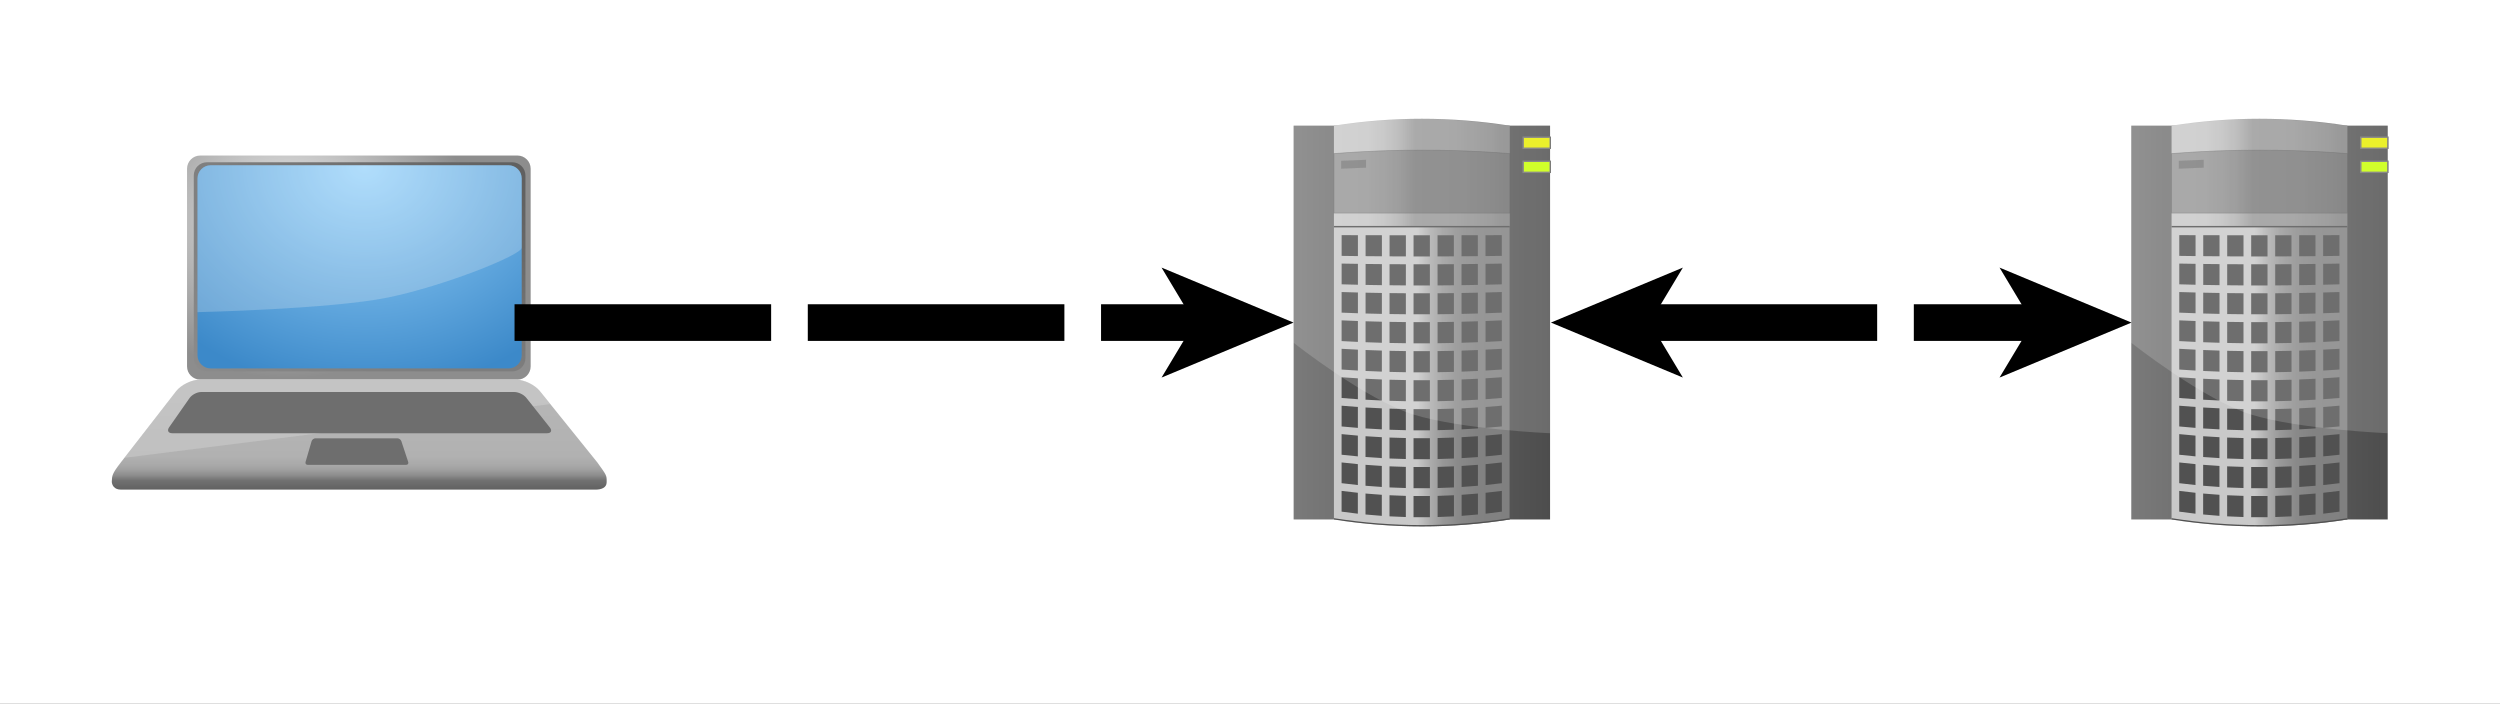 <?xml version="1.0" encoding="UTF-8"?><svg xmlns="http://www.w3.org/2000/svg" xmlns:xlink="http://www.w3.org/1999/xlink" fill-opacity="1" color-rendering="auto" color-interpolation="auto" text-rendering="auto" stroke="black" stroke-linecap="square" width="341" stroke-miterlimit="10" shape-rendering="auto" stroke-opacity="1" fill="black" stroke-dasharray="none" font-weight="normal" stroke-width="1" height="96" font-family="'Dialog'" font-style="normal" stroke-linejoin="miter" font-size="12px" stroke-dashoffset="0" image-rendering="auto">
  <rect width="100%" height="100%" fill="#333333" stroke="none"/>
  <!--Generated by ySVG 2.5-->
  <defs id="genericDefs"/>
  <g>
    <g fill="white" text-rendering="geometricPrecision" shape-rendering="geometricPrecision" transform="translate(-224,-249)" stroke="white">
      <rect x="224" width="341" height="96" y="249" clip-path="url(#clipPath2)" stroke="none"/>
    </g>
    <g text-rendering="geometricPrecision" shape-rendering="geometricPrecision" transform="matrix(1,0,0,1,176.452,15.458)">
      <g clip-path="url(#clipPath3)">
        <svg xml:space="preserve" opacity="1" writing-mode="lr-tb" stop-color="rgb(0, 0, 0)" shape-rendering="auto" glyph-orientation-horizontal="0deg" color-profile="auto" lighting-color="rgb(255, 255, 255)" color="rgb(0, 0, 0)" font-weight="400" alignment-baseline="auto" font-style="normal" version="1.1" color-interpolation-filters="linearrgb" text-anchor="start" stroke-linecap="butt" color-interpolation="srgb" font-variant="normal" word-spacing="normal" fill-opacity="1" text-rendering="auto" clip-path="none" text-decoration="none" letter-spacing="normal" viewBox="0 -0.741 36 57" glyph-orientation-vertical="auto" display="inline" font-size-adjust="none" overflow="hidden" fill="rgb(0, 0, 0)" font-stretch="normal" stroke-dasharray="none" stroke-miterlimit="4" stop-opacity="1" color-rendering="auto" font-size="12" pointer-events="visiblepainted" mask="none" direction="ltr" baseline-shift="baseline" enable-background="new 0 -0.741 36 57" fill-rule="nonzero" image-rendering="auto" stroke-dashoffset="0" width="36px" marker-end="none" clip="auto" cursor="auto" stroke="none" filter="none" visibility="visible" kerning="auto" stroke-width="1" font-family="&quot;Arial&quot;,&quot;Helvetica&quot;,sans-serif" flood-opacity="1" clip-rule="nonzero" src="none" height="57px" unicode-bidi="normal" stroke-linejoin="miter" stroke-opacity="1" flood-color="rgb(0, 0, 0)" dominant-baseline="auto" marker-start="none" x="0px" marker-mid="none" y="0px">
<defs>
<clipPath clipPathUnits="userSpaceOnUse" id="clipPath1">
              <path d="M0 0 L341 0 L341 96 L0 96 L0 0 Z"/>
            </clipPath>
            <clipPath clipPathUnits="userSpaceOnUse" id="clipPath2">
              <path d="M224 249 L565 249 L565 345 L224 345 L224 249 Z"/>
            </clipPath>
            <clipPath clipPathUnits="userSpaceOnUse" id="clipPath3">
              <path d="M-176.452 -15.458 L164.548 -15.458 L164.548 80.542 L-176.452 80.542 L-176.452 -15.458 Z"/>
            </clipPath>
            <clipPath clipPathUnits="userSpaceOnUse" id="clipPath4">
              <path d="M-15.187 -21.031 L325.813 -21.031 L325.813 74.969 L-15.187 74.969 L-15.187 -21.031 Z"/>
            </clipPath>
            <clipPath clipPathUnits="userSpaceOnUse" id="clipPath5">
              <path d="M-290.706 -15.458 L50.294 -15.458 L50.294 80.542 L-290.706 80.542 L-290.706 -15.458 Z"/>
            </clipPath>
          </defs>
<linearGradient gradientTransform="matrix(1 0 0 1 -195.2 -770.801)" x1="230.177" x2="180.335" gradientUnits="userSpaceOnUse" y1="798.602" y2="798.602" id="svg1.SVGID_1_">
	<stop offset="0" style="stop-color:#4D4D4D"/>
	<stop offset="1" style="stop-color:#8D8D8D"/>
</linearGradient>
<rect fill="url(#svg1.SVGID_1_)" width="34.977" y="0.943" height="53.716"/>
<linearGradient gradientTransform="matrix(1 0 0 1 -195.2 -770.801)" x1="224.681" x2="200.697" gradientUnits="userSpaceOnUse" y1="798.602" y2="798.602" id="svg1.SVGID_2_">
	<stop offset="0.032" style="stop-color:#848484"/>
	<stop offset="0.12" style="stop-color:#8C8C8C"/>
	<stop offset="0.308" style="stop-color:#969696"/>
	<stop offset="0.539" style="stop-color:#999999"/>
	<stop offset="0.55" style="stop-color:#9C9C9C"/>
	<stop offset="0.626" style="stop-color:#B0B0B0"/>
	<stop offset="0.712" style="stop-color:#BEBEBE"/>
	<stop offset="0.818" style="stop-color:#C7C7C7"/>
	<stop offset="1" style="stop-color:#C9C9C9"/>
</linearGradient>
<path fill="url(#svg1.SVGID_2_)" d="M5.497,0.943c7.945-1.258,16.04-1.258,23.983,0c0,17.905,0,35.811,0,53.716  c-7.943,1.258-16.039,1.258-23.983,0C5.497,36.753,5.497,18.848,5.497,0.943z"/>
<path fill="#515151" d="M5.497,14.621c7.995,0,15.989,0,23.983,0c0,13.346,0,26.693,0,40.037c-7.943,1.258-16.039,1.258-23.983,0  C5.497,41.314,5.497,27.967,5.497,14.621z"/>
<path fill="#565656" opacity="0.43" d="M5.497,4.745c7.982-0.628,16.001-0.628,23.983,0c0,2.707,0,5.413,0,8.12  c-7.994,0-15.989,0-23.983,0C5.497,10.158,5.497,7.452,5.497,4.745z"/>
<path fill="none" stroke-width="0.1" d="M5.497,4.745  c7.982-0.628,16.001-0.628,23.983,0c0,2.707,0,5.413,0,8.12c-7.994,0-15.989,0-23.983,0C5.497,10.158,5.497,7.452,5.497,4.745z" stroke-miterlimit="10" opacity="0.43" stroke="#4D4D4D"/>
<polygon enable-background="new    " points="  6.496,5.746 9.869,5.606 9.869,6.661 6.496,6.799 " fill="#565656" opacity="0.43" stroke="#4D4D4D" stroke-width="0.013" stroke-miterlimit="10"/>
<rect x="31.307" y="2.517" fill="#E7ED00" width="3.692" height="1.505" stroke="#717171" stroke-width="0.193" stroke-miterlimit="10"/>
<rect x="31.307" y="5.8" fill="#C8FF00" width="3.692" height="1.507" stroke="#717171" stroke-width="0.193" stroke-miterlimit="10"/>
<linearGradient y2="35.123" id="svg1.SVGID_3_" x1="29.441" gradientUnits="userSpaceOnUse" x2="5.5" y1="35.123">
	<stop offset="0" style="stop-color:#808080"/>
	<stop offset="0.191" style="stop-color:#828282"/>
	<stop offset="0.295" style="stop-color:#8A8A8A"/>
	<stop offset="0.38" style="stop-color:#989898"/>
	<stop offset="0.452" style="stop-color:#ACACAC"/>
	<stop offset="0.517" style="stop-color:#C5C5C5"/>
	<stop offset="0.527" style="stop-color:#C9C9C9"/>
	<stop offset="0.591" style="stop-color:#C9C9C9"/>
	<stop offset="0.968" style="stop-color:#C9C9C9"/>
</linearGradient>
<path fill="url(#svg1.SVGID_3_)" d="M5.5,14.822c0,13.22,0,26.438,0,39.66c7.931,1.256,16.012,1.256,23.941,0c0-13.222,0-26.439,0-39.66  C21.461,14.822,13.48,14.822,5.5,14.822z M28.396,18.703c-0.74,0.01-1.482,0.02-2.225,0.029c0-0.951,0-1.901-0.001-2.85  c0.742-0.003,1.483-0.005,2.224-0.008C28.396,16.817,28.396,17.76,28.396,18.703z M16.354,42.496c0-0.961,0-1.924,0-2.885  c0.744,0.006,1.489,0.006,2.233,0c0,0.961,0,1.924,0,2.885C17.843,42.503,17.098,42.503,16.354,42.496z M18.587,43.568  c0,0.955,0,1.91,0,2.866c-0.744,0.009-1.489,0.009-2.234,0c0-0.956,0-1.911,0-2.866C17.098,43.574,17.843,43.574,18.587,43.568z   M18.586,27.742c0,0.961,0,1.922,0,2.886c-0.744,0.004-1.488,0.004-2.231,0c0-0.964,0-1.925,0-2.886  C17.099,27.746,17.842,27.746,18.586,27.742z M16.354,26.671c0-0.955,0-1.91,0-2.865c0.743,0.002,1.487,0.002,2.23,0  c0,0.955,0,1.91,0,2.865C17.842,26.675,17.099,26.675,16.354,26.671z M16.354,34.583c0-0.961,0-1.924,0-2.885  c0.744,0.004,1.488,0.004,2.231,0c0,0.961,0,1.924,0,2.885C17.842,34.588,17.099,34.588,16.354,34.583z M18.586,35.656  c0,0.961,0,1.924,0.001,2.885c-0.745,0.008-1.489,0.008-2.233,0c0-0.961,0-1.924,0-2.885C17.099,35.66,17.842,35.66,18.586,35.656z   M15.307,30.619c-0.742-0.01-1.484-0.021-2.227-0.039c0-0.957,0-1.916,0-2.875c0.742,0.014,1.485,0.023,2.226,0.029  C15.307,28.695,15.307,29.656,15.307,30.619z M15.307,31.689c0,0.961,0,1.924,0,2.885c-0.742-0.012-1.485-0.025-2.227-0.047  c0-0.959,0.001-1.92,0.001-2.877C13.822,31.667,14.565,31.68,15.307,31.689z M15.307,35.644c0,0.959,0,1.922-0.001,2.883  c-0.742-0.012-1.485-0.031-2.228-0.056c0-0.959,0.001-1.918,0.001-2.877C13.821,35.617,14.564,35.633,15.307,35.644z M15.306,39.597  c0,0.96,0,1.922,0,2.883c-0.742-0.016-1.486-0.037-2.228-0.064c0-0.959,0-1.916,0.001-2.877  C13.82,39.564,14.563,39.585,15.306,39.597z M19.637,39.597c0.742-0.012,1.484-0.033,2.227-0.059c0,0.959,0,1.918,0,2.875  c-0.741,0.029-1.483,0.052-2.227,0.064C19.637,41.519,19.637,40.559,19.637,39.597z M19.637,38.527c0-0.961,0-1.924,0-2.883  c0.74-0.012,1.482-0.027,2.225-0.05c0,0.959,0,1.918,0.002,2.876C21.121,38.496,20.377,38.515,19.637,38.527z M19.637,34.572  c0-0.961,0-1.922-0.002-2.883c0.741-0.01,1.483-0.021,2.225-0.039c0.002,0.957,0.002,1.916,0.002,2.875  C21.119,34.547,20.376,34.564,19.637,34.572z M19.635,30.619c0-0.963,0-1.924,0-2.885c0.74-0.006,1.483-0.017,2.225-0.029  c0,0.959,0,1.916,0,2.875C21.118,30.599,20.376,30.609,19.635,30.619z M19.633,26.666c0-0.955,0-1.909,0-2.864  c0.741-0.005,1.483-0.013,2.227-0.021c0,0.951,0,1.903,0,2.856C21.118,26.65,20.375,26.66,19.633,26.666z M19.633,22.732  c-0.001-0.963-0.001-1.924-0.001-2.885c0.741-0.002,1.483-0.006,2.226-0.012c0,0.959,0.002,1.918,0.002,2.877  C21.116,22.72,20.374,22.728,19.633,22.732z M18.586,22.736c-0.744,0.002-1.487,0.002-2.23,0c0-0.963,0-1.924,0-2.887  c0.743,0.002,1.487,0.002,2.23,0C18.586,20.813,18.586,21.773,18.586,22.736z M15.309,22.732c-0.742-0.004-1.483-0.012-2.226-0.02  c0-0.959,0.001-1.918,0.001-2.877c0.742,0.006,1.484,0.01,2.226,0.012C15.31,20.808,15.309,21.769,15.309,22.732z M15.309,23.801  c0,0.955,0,1.91,0,2.864c-0.742-0.006-1.483-0.016-2.227-0.027c0-0.953,0-1.906,0-2.859C13.825,23.789,14.566,23.796,15.309,23.801z   M12.036,26.617c-0.742-0.017-1.483-0.033-2.225-0.055c0-0.947,0-1.895,0.001-2.841c0.741,0.019,1.483,0.031,2.225,0.042  C12.037,24.716,12.036,25.666,12.036,26.617z M12.035,27.683c0,0.957,0,1.916,0,2.873c-0.742-0.021-1.483-0.047-2.225-0.076  c0-0.953,0-1.904,0-2.857C10.552,27.646,11.293,27.667,12.035,27.683z M12.035,31.621c0,0.957-0.001,1.914-0.001,2.871  c-0.742-0.023-1.483-0.055-2.224-0.092c0-0.953,0-1.906,0-2.859C10.551,31.572,11.292,31.6,12.035,31.621z M12.033,35.56  c0,0.956-0.001,1.914-0.001,2.871c-0.742-0.031-1.484-0.066-2.225-0.111c0-0.953,0.001-1.906,0.001-2.858  C10.549,35.5,11.291,35.533,12.033,35.56z M12.031,39.498c0,0.955,0,1.914-0.001,2.869c-0.742-0.035-1.484-0.078-2.225-0.129  c0-0.953,0-1.904,0.001-2.857C10.547,39.426,11.289,39.465,12.031,39.498z M12.03,43.435c0,0.951-0.001,1.901-0.001,2.854  c-0.742-0.041-1.484-0.09-2.225-0.149c0-0.944,0.001-1.892,0.001-2.838C10.546,43.353,11.288,43.4,12.03,43.435z M13.077,43.482  c0.743,0.031,1.486,0.053,2.228,0.067c0,0.956,0,1.91,0,2.864c-0.742-0.016-1.486-0.041-2.229-0.074  C13.077,45.389,13.077,44.435,13.077,43.482z M15.305,47.486c0,0.961,0,1.922,0,2.883c-0.743-0.019-1.487-0.047-2.23-0.084  c0-0.959,0-1.918,0.001-2.875C13.818,47.443,14.562,47.468,15.305,47.486z M16.353,47.504c0.745,0.009,1.49,0.009,2.234,0  c0.001,0.96,0.001,1.924,0.001,2.883c-0.745,0.011-1.49,0.011-2.235,0C16.353,49.427,16.353,48.464,16.353,47.504z M19.639,47.486  c0.741-0.018,1.483-0.043,2.227-0.076c0,0.957,0.002,1.916,0.002,2.875c-0.742,0.037-1.486,0.065-2.229,0.084  C19.639,49.406,19.639,48.447,19.639,47.486z M19.637,46.414c0-0.954,0-1.908,0-2.864c0.742-0.015,1.484-0.036,2.229-0.067  c0,0.953,0,1.905,0,2.857C21.122,46.373,20.379,46.398,19.637,46.414z M22.911,43.435c0.741-0.035,1.483-0.082,2.224-0.135  c0,0.945,0,1.895,0.002,2.838c-0.74,0.059-1.482,0.107-2.226,0.15C22.911,45.336,22.911,44.386,22.911,43.435z M22.911,42.369  c-0.001-0.957-0.001-1.914-0.002-2.871c0.741-0.032,1.483-0.069,2.225-0.117c0,0.954,0.001,1.906,0.001,2.857  C24.395,42.289,23.652,42.333,22.911,42.369z M22.909,38.431c0-0.957-0.001-1.915-0.001-2.871c0.742-0.027,1.482-0.061,2.224-0.098  c0.001,0.951,0.001,1.904,0.001,2.857C24.393,38.363,23.65,38.4,22.909,38.431z M22.908,34.494c0-0.957-0.002-1.916-0.002-2.871  c0.742-0.021,1.482-0.051,2.225-0.079c0,0.952,0,1.903,0.001,2.856C24.391,34.437,23.648,34.468,22.908,34.494z M22.906,30.556  c0-0.957,0-1.916-0.002-2.873c0.742-0.016,1.484-0.037,2.226-0.061c0,0.953,0.001,1.904,0.001,2.857  C24.391,30.509,23.648,30.535,22.906,30.556z M22.904,26.617c0-0.951,0-1.901,0-2.854c0.74-0.011,1.482-0.025,2.224-0.042  c0,0.946,0.001,1.894,0.001,2.841C24.389,26.583,23.646,26.601,22.904,26.617z M22.902,22.699c0-0.957,0-1.916,0-2.874  c0.742-0.007,1.482-0.014,2.225-0.023c0.001,0.953,0.001,1.906,0.001,2.859C24.387,22.676,23.646,22.689,22.902,22.699z   M22.902,18.76C22.9,17.802,22.9,16.845,22.9,15.887c0.742,0,1.481-0.003,2.225-0.004c0.001,0.953,0.001,1.906,0.002,2.858  C24.385,18.75,23.643,18.756,22.902,18.76z M21.855,18.767c-0.742,0.004-1.482,0.007-2.225,0.009c0-0.961,0-1.922,0-2.884  c0.741,0,1.482-0.001,2.225-0.002C21.855,16.849,21.855,17.808,21.855,18.767z M18.585,18.779c-0.743,0.001-1.486,0.001-2.229,0  c0-0.961,0-1.923,0-2.885c0.742,0,1.486,0,2.229,0C18.585,16.855,18.585,17.817,18.585,18.779z M15.31,18.777  c-0.742-0.002-1.483-0.005-2.225-0.009c0-0.959,0-1.918,0-2.877c0.742,0,1.483,0.001,2.225,0.002  C15.31,16.854,15.31,17.815,15.31,18.777z M12.039,18.76c-0.742-0.005-1.483-0.011-2.225-0.019c0-0.953,0-1.905,0.001-2.858  c0.742,0.001,1.483,0.004,2.224,0.004C12.039,16.845,12.039,17.803,12.039,18.76z M12.039,19.827c0,0.957-0.001,1.915-0.001,2.872  c-0.741-0.01-1.483-0.021-2.224-0.035c0-0.953,0-1.906,0-2.859C10.555,19.813,11.296,19.819,12.039,19.827z M8.768,22.64  c-0.741-0.018-1.482-0.035-2.223-0.057c0-0.943,0-1.887,0-2.831c0.741,0.013,1.482,0.025,2.223,0.036  C8.768,20.739,8.768,21.689,8.768,22.64z M8.767,23.697c0,0.944,0,1.89,0,2.832c-0.741-0.024-1.482-0.053-2.223-0.084  c0-0.938,0-1.873,0-2.811C7.284,23.658,8.026,23.679,8.767,23.697z M8.766,27.587c0,0.949-0.001,1.898-0.001,2.85  c-0.74-0.033-1.481-0.068-2.222-0.111c0-0.942,0-1.887,0-2.83C7.284,27.529,8.025,27.56,8.766,27.587z M8.765,31.494  c0,0.951-0.001,1.9-0.001,2.852c-0.74-0.04-1.481-0.087-2.221-0.139c0-0.943,0-1.887,0-2.831C7.283,31.42,8.023,31.459,8.765,31.494  z M8.763,35.404c0,0.949,0,1.899,0,2.851c-0.741-0.052-1.481-0.104-2.22-0.168c0-0.942,0-1.886,0-2.829  C7.282,35.31,8.022,35.361,8.763,35.404z M8.762,39.312c0,0.949,0,1.899-0.001,2.852c-0.741-0.059-1.48-0.123-2.219-0.195  c0-0.943,0-1.889,0-2.83C7.281,39.203,8.021,39.26,8.762,39.312z M8.76,43.219c0,0.944,0,1.888-0.001,2.832  c-0.74-0.065-1.479-0.14-2.218-0.224c0-0.938,0-1.875,0-2.812C7.281,43.092,8.02,43.16,8.76,43.219z M8.759,47.109  c0,0.951,0,1.9,0,2.851c-0.741-0.073-1.48-0.158-2.219-0.253c0-0.942,0-1.887,0-2.828C7.279,46.964,8.019,47.039,8.759,47.109z   M9.804,47.201c0.741,0.06,1.483,0.111,2.224,0.154c0,0.955,0,1.912,0,2.868c-0.742-0.045-1.484-0.103-2.225-0.166  C9.804,49.107,9.804,48.154,9.804,47.201z M12.027,51.291c0,0.957,0,1.916,0,2.873c-0.742-0.053-1.484-0.114-2.225-0.188  c0-0.951,0.001-1.904,0.001-2.857C10.544,51.187,11.285,51.244,12.027,51.291z M13.075,51.353c0.743,0.039,1.486,0.067,2.229,0.086  c0,0.961,0,1.922,0,2.885c-0.743-0.021-1.487-0.053-2.229-0.094C13.075,53.269,13.075,52.312,13.075,51.353z M16.353,51.459  c0.745,0.009,1.49,0.009,2.235,0c0,0.961,0,1.924,0,2.885c-0.745,0.013-1.491,0.013-2.235,0  C16.353,53.382,16.353,52.42,16.353,51.459z M19.639,51.439c0.741-0.019,1.485-0.049,2.229-0.086c0,0.959,0,1.92,0.001,2.877  c-0.743,0.041-1.485,0.072-2.229,0.094C19.639,53.361,19.639,52.4,19.639,51.439z M22.913,51.291  c0.743-0.047,1.483-0.104,2.226-0.172c0,0.953,0,1.906,0,2.857c-0.74,0.073-1.481,0.135-2.224,0.188  C22.914,53.205,22.914,52.248,22.913,51.291z M22.913,50.224c-0.001-0.956-0.001-1.912-0.001-2.869  c0.742-0.043,1.484-0.095,2.225-0.154c0,0.953,0,1.906,0.002,2.857C24.396,50.123,23.654,50.179,22.913,50.224z M26.184,47.109  c0.739-0.066,1.479-0.145,2.217-0.229c0,0.942,0,1.887,0,2.83c-0.736,0.092-1.478,0.177-2.217,0.252  C26.184,49.009,26.184,48.06,26.184,47.109z M26.184,46.051c-0.002-0.944-0.002-1.888-0.002-2.832  c0.739-0.06,1.48-0.127,2.219-0.202c0,0.938,0,1.873,0,2.811C27.662,45.912,26.923,45.986,26.184,46.051z M26.182,42.162  c0-0.95-0.002-1.9-0.002-2.85c0.74-0.052,1.48-0.109,2.219-0.176c0.002,0.943,0.002,1.887,0.002,2.83  C27.662,42.039,26.921,42.105,26.182,42.162z M26.18,38.253c0-0.95,0-1.9-0.002-2.852c0.742-0.041,1.482-0.093,2.221-0.146  c0,0.942,0,1.887,0,2.829C27.66,38.15,26.92,38.203,26.18,38.253z M26.178,34.345c0-0.949,0-1.898,0-2.852  c0.74-0.034,1.481-0.073,2.221-0.117c0,0.943,0,1.887,0,2.83C27.659,34.258,26.918,34.305,26.178,34.345z M26.177,30.437  c0-0.949,0-1.9-0.001-2.85c0.741-0.027,1.481-0.059,2.221-0.092c0,0.943,0.002,1.888,0.002,2.83  C27.659,30.367,26.918,30.404,26.177,30.437z M26.176,26.529c-0.001-0.942-0.001-1.888-0.001-2.832  c0.742-0.018,1.482-0.039,2.222-0.063c0,0.938,0,1.873,0,2.811C27.657,26.476,26.917,26.503,26.176,26.529z M26.174,22.64  c0-0.951-0.001-1.901-0.001-2.851c0.741-0.01,1.483-0.022,2.224-0.035c0,0.943,0,1.886,0,2.831  C27.657,22.605,26.915,22.623,26.174,22.64z M8.769,15.881c0,0.95,0,1.9-0.001,2.85c-0.741-0.008-1.482-0.018-2.223-0.028  c0-0.943,0-1.887,0-2.83C7.286,15.876,8.028,15.878,8.769,15.881z M6.54,50.758c0.738,0.097,1.478,0.183,2.218,0.258  c0,0.95,0,1.901,0,2.853c-0.741-0.084-1.48-0.178-2.218-0.28C6.54,52.646,6.54,51.701,6.54,50.758z M26.184,53.869  c0-0.95,0-1.899,0-2.853c0.739-0.075,1.479-0.163,2.217-0.259c0.002,0.941,0.002,1.889,0.002,2.83  C27.663,53.693,26.925,53.785,26.184,53.869z"/>
<path fill="#FFFFFF" id="svg1.highlight_2_" d="M0,0.943h5.497c0,0,6.847-0.943,11.974-0.943  C22.6,0,29.48,0.943,29.48,0.943h5.496v41.951c0,0-12.076-0.521-18.623-2.548C9.807,38.32,0,30.557,0,30.557V0.943z" enable-background="new    " opacity="0.17"/>
</svg>
      </g>
    </g>
    <g text-rendering="geometricPrecision" shape-rendering="geometricPrecision" transform="matrix(1,0,0,1,15.187,21.031)">
      <g clip-path="url(#clipPath4)">
        <svg xml:space="preserve" opacity="1" writing-mode="lr-tb" stop-color="rgb(0, 0, 0)" shape-rendering="auto" glyph-orientation-horizontal="0deg" color-profile="auto" lighting-color="rgb(255, 255, 255)" color="rgb(0, 0, 0)" font-weight="400" alignment-baseline="auto" font-style="normal" version="1.1" color-interpolation-filters="linearrgb" text-anchor="start" stroke-linecap="butt" color-interpolation="srgb" font-variant="normal" word-spacing="normal" fill-opacity="1" text-rendering="auto" clip-path="none" text-decoration="none" letter-spacing="normal" viewBox="-0.064 -0.075 68 46" glyph-orientation-vertical="auto" display="inline" font-size-adjust="none" overflow="hidden" fill="rgb(0, 0, 0)" font-stretch="normal" stroke-dasharray="none" stroke-miterlimit="4" stop-opacity="1" color-rendering="auto" font-size="12" pointer-events="visiblepainted" mask="none" direction="ltr" baseline-shift="baseline" enable-background="new -0.064 -0.075 68 46" fill-rule="nonzero" image-rendering="auto" stroke-dashoffset="0" width="68px" marker-end="none" clip="auto" cursor="auto" stroke="none" filter="none" visibility="visible" kerning="auto" stroke-width="1" font-family="&quot;Arial&quot;,&quot;Helvetica&quot;,sans-serif" flood-opacity="1" clip-rule="nonzero" src="none" height="46px" unicode-bidi="normal" stroke-linejoin="miter" stroke-opacity="1" flood-color="rgb(0, 0, 0)" dominant-baseline="auto" marker-start="none" x="0px" marker-mid="none" y="0px">
<defs>
</defs>
<radialGradient gradientTransform="matrix(1.15 0 0 1 -526.66 -1982.402)" id="svg2.SVGID_1_" r="21.6" cx="478.841" gradientUnits="userSpaceOnUse" cy="1991.273">
	<stop offset="0" style="stop-color:#F2F2F2"/>
	<stop offset="1" style="stop-color:#8D8D8D"/>
</radialGradient>
<path fill="url(#svg2.SVGID_1_)" d="M10.263,1.903c0-0.987,0.807-1.794,1.794-1.794h43.279c0.986,0,1.795,0.807,1.795,1.794v26.978  c0,0.987-0.809,1.794-1.795,1.794h-43.28c-0.987,0-1.794-0.807-1.794-1.794L10.263,1.903L10.263,1.903z"/>
<path stroke-linecap="round" display="none" fill="none" stroke-linejoin="round" d="  M10.263,1.903c0-0.987,0.807-1.794,1.794-1.794h43.279c0.986,0,1.795,0.807,1.795,1.794v26.978c0,0.987-0.809,1.794-1.795,1.794  h-43.28c-0.987,0-1.794-0.807-1.794-1.794L10.263,1.903L10.263,1.903z" stroke="#3C89C9" stroke-width="0.218" stroke-miterlimit="10"/>
<radialGradient gradientTransform="matrix(1.194 0 0 1 -509.673 -1982.402)" gradientUnits="userSpaceOnUse" r="47.846" cx="455.894" id="svg2.SVGID_2_" cy="1983.962" fx="493.534" fy="1977.514">
	<stop offset="0" style="stop-color:#4D4D4D"/>
	<stop offset="1" style="stop-color:#999999"/>
</radialGradient>
<path fill="url(#svg2.SVGID_2_)" d="M11.18,2.819c0-0.987,0.807-1.794,1.794-1.794h41.649c0.986,0,1.795,0.807,1.795,1.794v24.943  c0,0.985-0.809,1.794-1.795,1.794H12.974c-0.987,0-1.794-0.809-1.794-1.794V2.819z"/>
<radialGradient gradientTransform="matrix(1.192 0 0 1 -510.131 -1982.402)" id="svg2.SVGID_3_" r="30.67" cx="456.884" gradientUnits="userSpaceOnUse" cy="1984.039">
	<stop offset="0" style="stop-color:#9CD7FF"/>
	<stop offset="1" style="stop-color:#3C89C9"/>
</radialGradient>
<path fill="url(#svg2.SVGID_3_)" d="M11.689,3.228c0-0.987,0.807-1.794,1.794-1.794h40.633c0.986,0,1.795,0.807,1.795,1.794v24.126  c0,0.986-0.809,1.794-1.795,1.794H13.483c-0.987,0-1.794-0.809-1.794-1.794V3.228z"/>
<path fill="#F2F2F2" opacity="0.24" d="M11.689,21.472V3.228c0-0.987,0.807-1.794,1.794-1.794h40.633  c0.986,0,1.795,0.807,1.795,1.794v9.454c0,0.987-10.518,5.21-18.256,6.795C29.917,21.062,11.689,21.472,11.689,21.472z"/>
<linearGradient gradientTransform="matrix(1 0 0 -1 -97.6 -165.05)" x1="131.35" x2="131.35" gradientUnits="userSpaceOnUse" y1="-212.261" y2="-170.627" id="svg2.SVGID_4_">
	<stop offset="0" style="stop-color:#4D4D4D"/>
	<stop offset="0.067" style="stop-color:#717171"/>
	<stop offset="0.069" style="stop-color:#757575"/>
	<stop offset="0.083" style="stop-color:#8C8C8C"/>
	<stop offset="0.1" style="stop-color:#9E9E9E"/>
	<stop offset="0.12" style="stop-color:#AAAAAA"/>
	<stop offset="0.147" style="stop-color:#B1B1B1"/>
	<stop offset="0.212" style="stop-color:#B3B3B3"/>
	<stop offset="1" style="stop-color:#C5C5C5"/>
</linearGradient>
<path fill="url(#svg2.SVGID_4_)" d="M58.385,32.234c-0.689-0.856-2.154-1.559-3.254-1.559H12c-1.1,0-2.552,0.711-3.227,1.579  l-7.546,9.717C0,43.55,0.042,43.785,0,44.55v0.125c0.056,0.393,0.311,1.002,1.248,1.002h64.75c0.75,0.002,1.5-0.252,1.5-1.002V44.55  c0-0.813,0-0.813-1.254-2.559L58.385,32.234z"/>
<path fill="#F2F2F2" d="M58.385,32.234c-0.689-0.856-2.154-1.559-3.254-1.559H12  c-1.1,0-2.552,0.711-3.227,1.579l-7.055,9.085l58.098-7.33L58.385,32.234z" enable-background="new    " opacity="0.23"/>
<path fill="#6E6E6E" d="M59.75,37.205c0.344,0.431,0.172,0.783-0.377,0.783H8.249c-0.55,0-0.742-0.369-0.427-0.819l2.786-3.986  c0.315-0.45,1.023-0.819,1.573-0.819h42.729c0.551,0,1.279,0.354,1.623,0.783L59.75,37.205z"/>
<path fill="#6E6E6E" d="M40.43,41.906c0.072,0.217-0.057,0.395-0.285,0.395H26.727c-0.229,0-0.364-0.18-0.3-0.398l0.822-2.826  c0.064-0.221,0.303-0.399,0.532-0.399h11.167c0.229,0,0.475,0.179,0.547,0.396L40.43,41.906z"/>
</svg>
      </g>
    </g>
    <g text-rendering="geometricPrecision" shape-rendering="geometricPrecision" transform="matrix(1,0,0,1,290.706,15.458)">
      <g clip-path="url(#clipPath5)">
        <svg xml:space="preserve" opacity="1" writing-mode="lr-tb" stop-color="rgb(0, 0, 0)" shape-rendering="auto" glyph-orientation-horizontal="0deg" color-profile="auto" lighting-color="rgb(255, 255, 255)" color="rgb(0, 0, 0)" font-weight="400" alignment-baseline="auto" font-style="normal" version="1.1" color-interpolation-filters="linearrgb" text-anchor="start" stroke-linecap="butt" color-interpolation="srgb" font-variant="normal" word-spacing="normal" fill-opacity="1" text-rendering="auto" clip-path="none" text-decoration="none" letter-spacing="normal" viewBox="0 -0.741 36 57" glyph-orientation-vertical="auto" display="inline" font-size-adjust="none" overflow="hidden" fill="rgb(0, 0, 0)" font-stretch="normal" stroke-dasharray="none" stroke-miterlimit="4" stop-opacity="1" color-rendering="auto" font-size="12" pointer-events="visiblepainted" mask="none" direction="ltr" baseline-shift="baseline" enable-background="new 0 -0.741 36 57" fill-rule="nonzero" image-rendering="auto" stroke-dashoffset="0" width="36px" marker-end="none" clip="auto" cursor="auto" stroke="none" filter="none" visibility="visible" kerning="auto" stroke-width="1" font-family="&quot;Arial&quot;,&quot;Helvetica&quot;,sans-serif" flood-opacity="1" clip-rule="nonzero" src="none" height="57px" unicode-bidi="normal" stroke-linejoin="miter" stroke-opacity="1" flood-color="rgb(0, 0, 0)" dominant-baseline="auto" marker-start="none" x="0px" marker-mid="none" y="0px">
<defs>
</defs>
<linearGradient gradientTransform="matrix(1 0 0 1 -195.2 -770.801)" x1="230.177" x2="180.335" gradientUnits="userSpaceOnUse" y1="798.602" y2="798.602" id="svg3.SVGID_1_">
	<stop offset="0" style="stop-color:#4D4D4D"/>
	<stop offset="1" style="stop-color:#8D8D8D"/>
</linearGradient>
<rect fill="url(#svg3.SVGID_1_)" width="34.977" y="0.943" height="53.716"/>
<linearGradient gradientTransform="matrix(1 0 0 1 -195.2 -770.801)" x1="224.681" x2="200.697" gradientUnits="userSpaceOnUse" y1="798.602" y2="798.602" id="svg3.SVGID_2_">
	<stop offset="0.032" style="stop-color:#848484"/>
	<stop offset="0.12" style="stop-color:#8C8C8C"/>
	<stop offset="0.308" style="stop-color:#969696"/>
	<stop offset="0.539" style="stop-color:#999999"/>
	<stop offset="0.55" style="stop-color:#9C9C9C"/>
	<stop offset="0.626" style="stop-color:#B0B0B0"/>
	<stop offset="0.712" style="stop-color:#BEBEBE"/>
	<stop offset="0.818" style="stop-color:#C7C7C7"/>
	<stop offset="1" style="stop-color:#C9C9C9"/>
</linearGradient>
<path fill="url(#svg3.SVGID_2_)" d="M5.497,0.943c7.945-1.258,16.04-1.258,23.983,0c0,17.905,0,35.811,0,53.716  c-7.943,1.258-16.039,1.258-23.983,0C5.497,36.753,5.497,18.848,5.497,0.943z"/>
<path fill="#515151" d="M5.497,14.621c7.995,0,15.989,0,23.983,0c0,13.346,0,26.693,0,40.037c-7.943,1.258-16.039,1.258-23.983,0  C5.497,41.314,5.497,27.967,5.497,14.621z"/>
<path fill="#565656" opacity="0.43" d="M5.497,4.745c7.982-0.628,16.001-0.628,23.983,0c0,2.707,0,5.413,0,8.12  c-7.994,0-15.989,0-23.983,0C5.497,10.158,5.497,7.452,5.497,4.745z"/>
<path fill="none" stroke-width="0.1" d="M5.497,4.745  c7.982-0.628,16.001-0.628,23.983,0c0,2.707,0,5.413,0,8.12c-7.994,0-15.989,0-23.983,0C5.497,10.158,5.497,7.452,5.497,4.745z" stroke-miterlimit="10" opacity="0.43" stroke="#4D4D4D"/>
<polygon enable-background="new    " points="  6.496,5.746 9.869,5.606 9.869,6.661 6.496,6.799 " fill="#565656" opacity="0.43" stroke="#4D4D4D" stroke-width="0.013" stroke-miterlimit="10"/>
<rect x="31.307" y="2.517" fill="#E7ED00" width="3.692" height="1.505" stroke="#717171" stroke-width="0.193" stroke-miterlimit="10"/>
<rect x="31.307" y="5.8" fill="#C8FF00" width="3.692" height="1.507" stroke="#717171" stroke-width="0.193" stroke-miterlimit="10"/>
<linearGradient y2="35.123" id="svg3.SVGID_3_" x1="29.441" gradientUnits="userSpaceOnUse" x2="5.5" y1="35.123">
	<stop offset="0" style="stop-color:#808080"/>
	<stop offset="0.191" style="stop-color:#828282"/>
	<stop offset="0.295" style="stop-color:#8A8A8A"/>
	<stop offset="0.38" style="stop-color:#989898"/>
	<stop offset="0.452" style="stop-color:#ACACAC"/>
	<stop offset="0.517" style="stop-color:#C5C5C5"/>
	<stop offset="0.527" style="stop-color:#C9C9C9"/>
	<stop offset="0.591" style="stop-color:#C9C9C9"/>
	<stop offset="0.968" style="stop-color:#C9C9C9"/>
</linearGradient>
<path fill="url(#svg3.SVGID_3_)" d="M5.5,14.822c0,13.22,0,26.438,0,39.66c7.931,1.256,16.012,1.256,23.941,0c0-13.222,0-26.439,0-39.66  C21.461,14.822,13.48,14.822,5.5,14.822z M28.396,18.703c-0.74,0.01-1.482,0.02-2.225,0.029c0-0.951,0-1.901-0.001-2.85  c0.742-0.003,1.483-0.005,2.224-0.008C28.396,16.817,28.396,17.76,28.396,18.703z M16.354,42.496c0-0.961,0-1.924,0-2.885  c0.744,0.006,1.489,0.006,2.233,0c0,0.961,0,1.924,0,2.885C17.843,42.503,17.098,42.503,16.354,42.496z M18.587,43.568  c0,0.955,0,1.91,0,2.866c-0.744,0.009-1.489,0.009-2.234,0c0-0.956,0-1.911,0-2.866C17.098,43.574,17.843,43.574,18.587,43.568z   M18.586,27.742c0,0.961,0,1.922,0,2.886c-0.744,0.004-1.488,0.004-2.231,0c0-0.964,0-1.925,0-2.886  C17.099,27.746,17.842,27.746,18.586,27.742z M16.354,26.671c0-0.955,0-1.91,0-2.865c0.743,0.002,1.487,0.002,2.23,0  c0,0.955,0,1.91,0,2.865C17.842,26.675,17.099,26.675,16.354,26.671z M16.354,34.583c0-0.961,0-1.924,0-2.885  c0.744,0.004,1.488,0.004,2.231,0c0,0.961,0,1.924,0,2.885C17.842,34.588,17.099,34.588,16.354,34.583z M18.586,35.656  c0,0.961,0,1.924,0.001,2.885c-0.745,0.008-1.489,0.008-2.233,0c0-0.961,0-1.924,0-2.885C17.099,35.66,17.842,35.66,18.586,35.656z   M15.307,30.619c-0.742-0.01-1.484-0.021-2.227-0.039c0-0.957,0-1.916,0-2.875c0.742,0.014,1.485,0.023,2.226,0.029  C15.307,28.695,15.307,29.656,15.307,30.619z M15.307,31.689c0,0.961,0,1.924,0,2.885c-0.742-0.012-1.485-0.025-2.227-0.047  c0-0.959,0.001-1.92,0.001-2.877C13.822,31.667,14.565,31.68,15.307,31.689z M15.307,35.644c0,0.959,0,1.922-0.001,2.883  c-0.742-0.012-1.485-0.031-2.228-0.056c0-0.959,0.001-1.918,0.001-2.877C13.821,35.617,14.564,35.633,15.307,35.644z M15.306,39.597  c0,0.96,0,1.922,0,2.883c-0.742-0.016-1.486-0.037-2.228-0.064c0-0.959,0-1.916,0.001-2.877  C13.82,39.564,14.563,39.585,15.306,39.597z M19.637,39.597c0.742-0.012,1.484-0.033,2.227-0.059c0,0.959,0,1.918,0,2.875  c-0.741,0.029-1.483,0.052-2.227,0.064C19.637,41.519,19.637,40.559,19.637,39.597z M19.637,38.527c0-0.961,0-1.924,0-2.883  c0.74-0.012,1.482-0.027,2.225-0.05c0,0.959,0,1.918,0.002,2.876C21.121,38.496,20.377,38.515,19.637,38.527z M19.637,34.572  c0-0.961,0-1.922-0.002-2.883c0.741-0.01,1.483-0.021,2.225-0.039c0.002,0.957,0.002,1.916,0.002,2.875  C21.119,34.547,20.376,34.564,19.637,34.572z M19.635,30.619c0-0.963,0-1.924,0-2.885c0.74-0.006,1.483-0.017,2.225-0.029  c0,0.959,0,1.916,0,2.875C21.118,30.599,20.376,30.609,19.635,30.619z M19.633,26.666c0-0.955,0-1.909,0-2.864  c0.741-0.005,1.483-0.013,2.227-0.021c0,0.951,0,1.903,0,2.856C21.118,26.65,20.375,26.66,19.633,26.666z M19.633,22.732  c-0.001-0.963-0.001-1.924-0.001-2.885c0.741-0.002,1.483-0.006,2.226-0.012c0,0.959,0.002,1.918,0.002,2.877  C21.116,22.72,20.374,22.728,19.633,22.732z M18.586,22.736c-0.744,0.002-1.487,0.002-2.23,0c0-0.963,0-1.924,0-2.887  c0.743,0.002,1.487,0.002,2.23,0C18.586,20.813,18.586,21.773,18.586,22.736z M15.309,22.732c-0.742-0.004-1.483-0.012-2.226-0.02  c0-0.959,0.001-1.918,0.001-2.877c0.742,0.006,1.484,0.01,2.226,0.012C15.31,20.808,15.309,21.769,15.309,22.732z M15.309,23.801  c0,0.955,0,1.91,0,2.864c-0.742-0.006-1.483-0.016-2.227-0.027c0-0.953,0-1.906,0-2.859C13.825,23.789,14.566,23.796,15.309,23.801z   M12.036,26.617c-0.742-0.017-1.483-0.033-2.225-0.055c0-0.947,0-1.895,0.001-2.841c0.741,0.019,1.483,0.031,2.225,0.042  C12.037,24.716,12.036,25.666,12.036,26.617z M12.035,27.683c0,0.957,0,1.916,0,2.873c-0.742-0.021-1.483-0.047-2.225-0.076  c0-0.953,0-1.904,0-2.857C10.552,27.646,11.293,27.667,12.035,27.683z M12.035,31.621c0,0.957-0.001,1.914-0.001,2.871  c-0.742-0.023-1.483-0.055-2.224-0.092c0-0.953,0-1.906,0-2.859C10.551,31.572,11.292,31.6,12.035,31.621z M12.033,35.56  c0,0.956-0.001,1.914-0.001,2.871c-0.742-0.031-1.484-0.066-2.225-0.111c0-0.953,0.001-1.906,0.001-2.858  C10.549,35.5,11.291,35.533,12.033,35.56z M12.031,39.498c0,0.955,0,1.914-0.001,2.869c-0.742-0.035-1.484-0.078-2.225-0.129  c0-0.953,0-1.904,0.001-2.857C10.547,39.426,11.289,39.465,12.031,39.498z M12.03,43.435c0,0.951-0.001,1.901-0.001,2.854  c-0.742-0.041-1.484-0.09-2.225-0.149c0-0.944,0.001-1.892,0.001-2.838C10.546,43.353,11.288,43.4,12.03,43.435z M13.077,43.482  c0.743,0.031,1.486,0.053,2.228,0.067c0,0.956,0,1.91,0,2.864c-0.742-0.016-1.486-0.041-2.229-0.074  C13.077,45.389,13.077,44.435,13.077,43.482z M15.305,47.486c0,0.961,0,1.922,0,2.883c-0.743-0.019-1.487-0.047-2.23-0.084  c0-0.959,0-1.918,0.001-2.875C13.818,47.443,14.562,47.468,15.305,47.486z M16.353,47.504c0.745,0.009,1.49,0.009,2.234,0  c0.001,0.96,0.001,1.924,0.001,2.883c-0.745,0.011-1.49,0.011-2.235,0C16.353,49.427,16.353,48.464,16.353,47.504z M19.639,47.486  c0.741-0.018,1.483-0.043,2.227-0.076c0,0.957,0.002,1.916,0.002,2.875c-0.742,0.037-1.486,0.065-2.229,0.084  C19.639,49.406,19.639,48.447,19.639,47.486z M19.637,46.414c0-0.954,0-1.908,0-2.864c0.742-0.015,1.484-0.036,2.229-0.067  c0,0.953,0,1.905,0,2.857C21.122,46.373,20.379,46.398,19.637,46.414z M22.911,43.435c0.741-0.035,1.483-0.082,2.224-0.135  c0,0.945,0,1.895,0.002,2.838c-0.74,0.059-1.482,0.107-2.226,0.15C22.911,45.336,22.911,44.386,22.911,43.435z M22.911,42.369  c-0.001-0.957-0.001-1.914-0.002-2.871c0.741-0.032,1.483-0.069,2.225-0.117c0,0.954,0.001,1.906,0.001,2.857  C24.395,42.289,23.652,42.333,22.911,42.369z M22.909,38.431c0-0.957-0.001-1.915-0.001-2.871c0.742-0.027,1.482-0.061,2.224-0.098  c0.001,0.951,0.001,1.904,0.001,2.857C24.393,38.363,23.65,38.4,22.909,38.431z M22.908,34.494c0-0.957-0.002-1.916-0.002-2.871  c0.742-0.021,1.482-0.051,2.225-0.079c0,0.952,0,1.903,0.001,2.856C24.391,34.437,23.648,34.468,22.908,34.494z M22.906,30.556  c0-0.957,0-1.916-0.002-2.873c0.742-0.016,1.484-0.037,2.226-0.061c0,0.953,0.001,1.904,0.001,2.857  C24.391,30.509,23.648,30.535,22.906,30.556z M22.904,26.617c0-0.951,0-1.901,0-2.854c0.74-0.011,1.482-0.025,2.224-0.042  c0,0.946,0.001,1.894,0.001,2.841C24.389,26.583,23.646,26.601,22.904,26.617z M22.902,22.699c0-0.957,0-1.916,0-2.874  c0.742-0.007,1.482-0.014,2.225-0.023c0.001,0.953,0.001,1.906,0.001,2.859C24.387,22.676,23.646,22.689,22.902,22.699z   M22.902,18.76C22.9,17.802,22.9,16.845,22.9,15.887c0.742,0,1.481-0.003,2.225-0.004c0.001,0.953,0.001,1.906,0.002,2.858  C24.385,18.75,23.643,18.756,22.902,18.76z M21.855,18.767c-0.742,0.004-1.482,0.007-2.225,0.009c0-0.961,0-1.922,0-2.884  c0.741,0,1.482-0.001,2.225-0.002C21.855,16.849,21.855,17.808,21.855,18.767z M18.585,18.779c-0.743,0.001-1.486,0.001-2.229,0  c0-0.961,0-1.923,0-2.885c0.742,0,1.486,0,2.229,0C18.585,16.855,18.585,17.817,18.585,18.779z M15.31,18.777  c-0.742-0.002-1.483-0.005-2.225-0.009c0-0.959,0-1.918,0-2.877c0.742,0,1.483,0.001,2.225,0.002  C15.31,16.854,15.31,17.815,15.31,18.777z M12.039,18.76c-0.742-0.005-1.483-0.011-2.225-0.019c0-0.953,0-1.905,0.001-2.858  c0.742,0.001,1.483,0.004,2.224,0.004C12.039,16.845,12.039,17.803,12.039,18.76z M12.039,19.827c0,0.957-0.001,1.915-0.001,2.872  c-0.741-0.01-1.483-0.021-2.224-0.035c0-0.953,0-1.906,0-2.859C10.555,19.813,11.296,19.819,12.039,19.827z M8.768,22.64  c-0.741-0.018-1.482-0.035-2.223-0.057c0-0.943,0-1.887,0-2.831c0.741,0.013,1.482,0.025,2.223,0.036  C8.768,20.739,8.768,21.689,8.768,22.64z M8.767,23.697c0,0.944,0,1.89,0,2.832c-0.741-0.024-1.482-0.053-2.223-0.084  c0-0.938,0-1.873,0-2.811C7.284,23.658,8.026,23.679,8.767,23.697z M8.766,27.587c0,0.949-0.001,1.898-0.001,2.85  c-0.74-0.033-1.481-0.068-2.222-0.111c0-0.942,0-1.887,0-2.83C7.284,27.529,8.025,27.56,8.766,27.587z M8.765,31.494  c0,0.951-0.001,1.9-0.001,2.852c-0.74-0.04-1.481-0.087-2.221-0.139c0-0.943,0-1.887,0-2.831C7.283,31.42,8.023,31.459,8.765,31.494  z M8.763,35.404c0,0.949,0,1.899,0,2.851c-0.741-0.052-1.481-0.104-2.22-0.168c0-0.942,0-1.886,0-2.829  C7.282,35.31,8.022,35.361,8.763,35.404z M8.762,39.312c0,0.949,0,1.899-0.001,2.852c-0.741-0.059-1.48-0.123-2.219-0.195  c0-0.943,0-1.889,0-2.83C7.281,39.203,8.021,39.26,8.762,39.312z M8.76,43.219c0,0.944,0,1.888-0.001,2.832  c-0.74-0.065-1.479-0.14-2.218-0.224c0-0.938,0-1.875,0-2.812C7.281,43.092,8.02,43.16,8.76,43.219z M8.759,47.109  c0,0.951,0,1.9,0,2.851c-0.741-0.073-1.48-0.158-2.219-0.253c0-0.942,0-1.887,0-2.828C7.279,46.964,8.019,47.039,8.759,47.109z   M9.804,47.201c0.741,0.06,1.483,0.111,2.224,0.154c0,0.955,0,1.912,0,2.868c-0.742-0.045-1.484-0.103-2.225-0.166  C9.804,49.107,9.804,48.154,9.804,47.201z M12.027,51.291c0,0.957,0,1.916,0,2.873c-0.742-0.053-1.484-0.114-2.225-0.188  c0-0.951,0.001-1.904,0.001-2.857C10.544,51.187,11.285,51.244,12.027,51.291z M13.075,51.353c0.743,0.039,1.486,0.067,2.229,0.086  c0,0.961,0,1.922,0,2.885c-0.743-0.021-1.487-0.053-2.229-0.094C13.075,53.269,13.075,52.312,13.075,51.353z M16.353,51.459  c0.745,0.009,1.49,0.009,2.235,0c0,0.961,0,1.924,0,2.885c-0.745,0.013-1.491,0.013-2.235,0  C16.353,53.382,16.353,52.42,16.353,51.459z M19.639,51.439c0.741-0.019,1.485-0.049,2.229-0.086c0,0.959,0,1.92,0.001,2.877  c-0.743,0.041-1.485,0.072-2.229,0.094C19.639,53.361,19.639,52.4,19.639,51.439z M22.913,51.291  c0.743-0.047,1.483-0.104,2.226-0.172c0,0.953,0,1.906,0,2.857c-0.74,0.073-1.481,0.135-2.224,0.188  C22.914,53.205,22.914,52.248,22.913,51.291z M22.913,50.224c-0.001-0.956-0.001-1.912-0.001-2.869  c0.742-0.043,1.484-0.095,2.225-0.154c0,0.953,0,1.906,0.002,2.857C24.396,50.123,23.654,50.179,22.913,50.224z M26.184,47.109  c0.739-0.066,1.479-0.145,2.217-0.229c0,0.942,0,1.887,0,2.83c-0.736,0.092-1.478,0.177-2.217,0.252  C26.184,49.009,26.184,48.06,26.184,47.109z M26.184,46.051c-0.002-0.944-0.002-1.888-0.002-2.832  c0.739-0.06,1.48-0.127,2.219-0.202c0,0.938,0,1.873,0,2.811C27.662,45.912,26.923,45.986,26.184,46.051z M26.182,42.162  c0-0.95-0.002-1.9-0.002-2.85c0.74-0.052,1.48-0.109,2.219-0.176c0.002,0.943,0.002,1.887,0.002,2.83  C27.662,42.039,26.921,42.105,26.182,42.162z M26.18,38.253c0-0.95,0-1.9-0.002-2.852c0.742-0.041,1.482-0.093,2.221-0.146  c0,0.942,0,1.887,0,2.829C27.66,38.15,26.92,38.203,26.18,38.253z M26.178,34.345c0-0.949,0-1.898,0-2.852  c0.74-0.034,1.481-0.073,2.221-0.117c0,0.943,0,1.887,0,2.83C27.659,34.258,26.918,34.305,26.178,34.345z M26.177,30.437  c0-0.949,0-1.9-0.001-2.85c0.741-0.027,1.481-0.059,2.221-0.092c0,0.943,0.002,1.888,0.002,2.83  C27.659,30.367,26.918,30.404,26.177,30.437z M26.176,26.529c-0.001-0.942-0.001-1.888-0.001-2.832  c0.742-0.018,1.482-0.039,2.222-0.063c0,0.938,0,1.873,0,2.811C27.657,26.476,26.917,26.503,26.176,26.529z M26.174,22.64  c0-0.951-0.001-1.901-0.001-2.851c0.741-0.01,1.483-0.022,2.224-0.035c0,0.943,0,1.886,0,2.831  C27.657,22.605,26.915,22.623,26.174,22.64z M8.769,15.881c0,0.95,0,1.9-0.001,2.85c-0.741-0.008-1.482-0.018-2.223-0.028  c0-0.943,0-1.887,0-2.83C7.286,15.876,8.028,15.878,8.769,15.881z M6.54,50.758c0.738,0.097,1.478,0.183,2.218,0.258  c0,0.95,0,1.901,0,2.853c-0.741-0.084-1.48-0.178-2.218-0.28C6.54,52.646,6.54,51.701,6.54,50.758z M26.184,53.869  c0-0.95,0-1.899,0-2.853c0.739-0.075,1.479-0.163,2.217-0.259c0.002,0.941,0.002,1.889,0.002,2.83  C27.663,53.693,26.925,53.785,26.184,53.869z"/>
<path fill="#FFFFFF" id="svg3.highlight_2_" d="M0,0.943h5.497c0,0,6.847-0.943,11.974-0.943  C22.6,0,29.48,0.943,29.48,0.943h5.496v41.951c0,0-12.076-0.521-18.623-2.548C9.807,38.32,0,30.557,0,30.557V0.943z" enable-background="new    " opacity="0.17"/>
</svg>
      </g>
    </g>
    <g stroke-linecap="butt" transform="matrix(1,0,0,1,-224,-249)" text-rendering="geometricPrecision" shape-rendering="geometricPrecision" stroke-dasharray="30,10" stroke-width="5" stroke-miterlimit="1.45">
      <path fill="none" d="M296.683 293 L388.436 293" clip-path="url(#clipPath2)"/>
    </g>
    <g stroke-linecap="butt" transform="matrix(1,0,0,1,-224,-249)" text-rendering="geometricPrecision" shape-rendering="geometricPrecision" stroke-dasharray="30,10" stroke-width="5" stroke-miterlimit="1.45">
      <path d="M400.436 293 L382.436 285.5 L386.936 293 L382.436 300.5 Z" stroke="none" clip-path="url(#clipPath2)"/>
      <path fill="none" stroke-dasharray="none" d="M447.545 293 L502.735 293" clip-path="url(#clipPath2)"/>
      <path stroke-dasharray="none" d="M435.545 293 L453.545 300.5 L449.045 293 L453.545 285.5 Z" clip-path="url(#clipPath2)" stroke="none"/>
      <path stroke-dasharray="none" d="M514.735 293 L496.735 285.5 L501.235 293 L496.735 300.5 Z" clip-path="url(#clipPath2)" stroke="none"/>
    </g>
  </g>
</svg>

